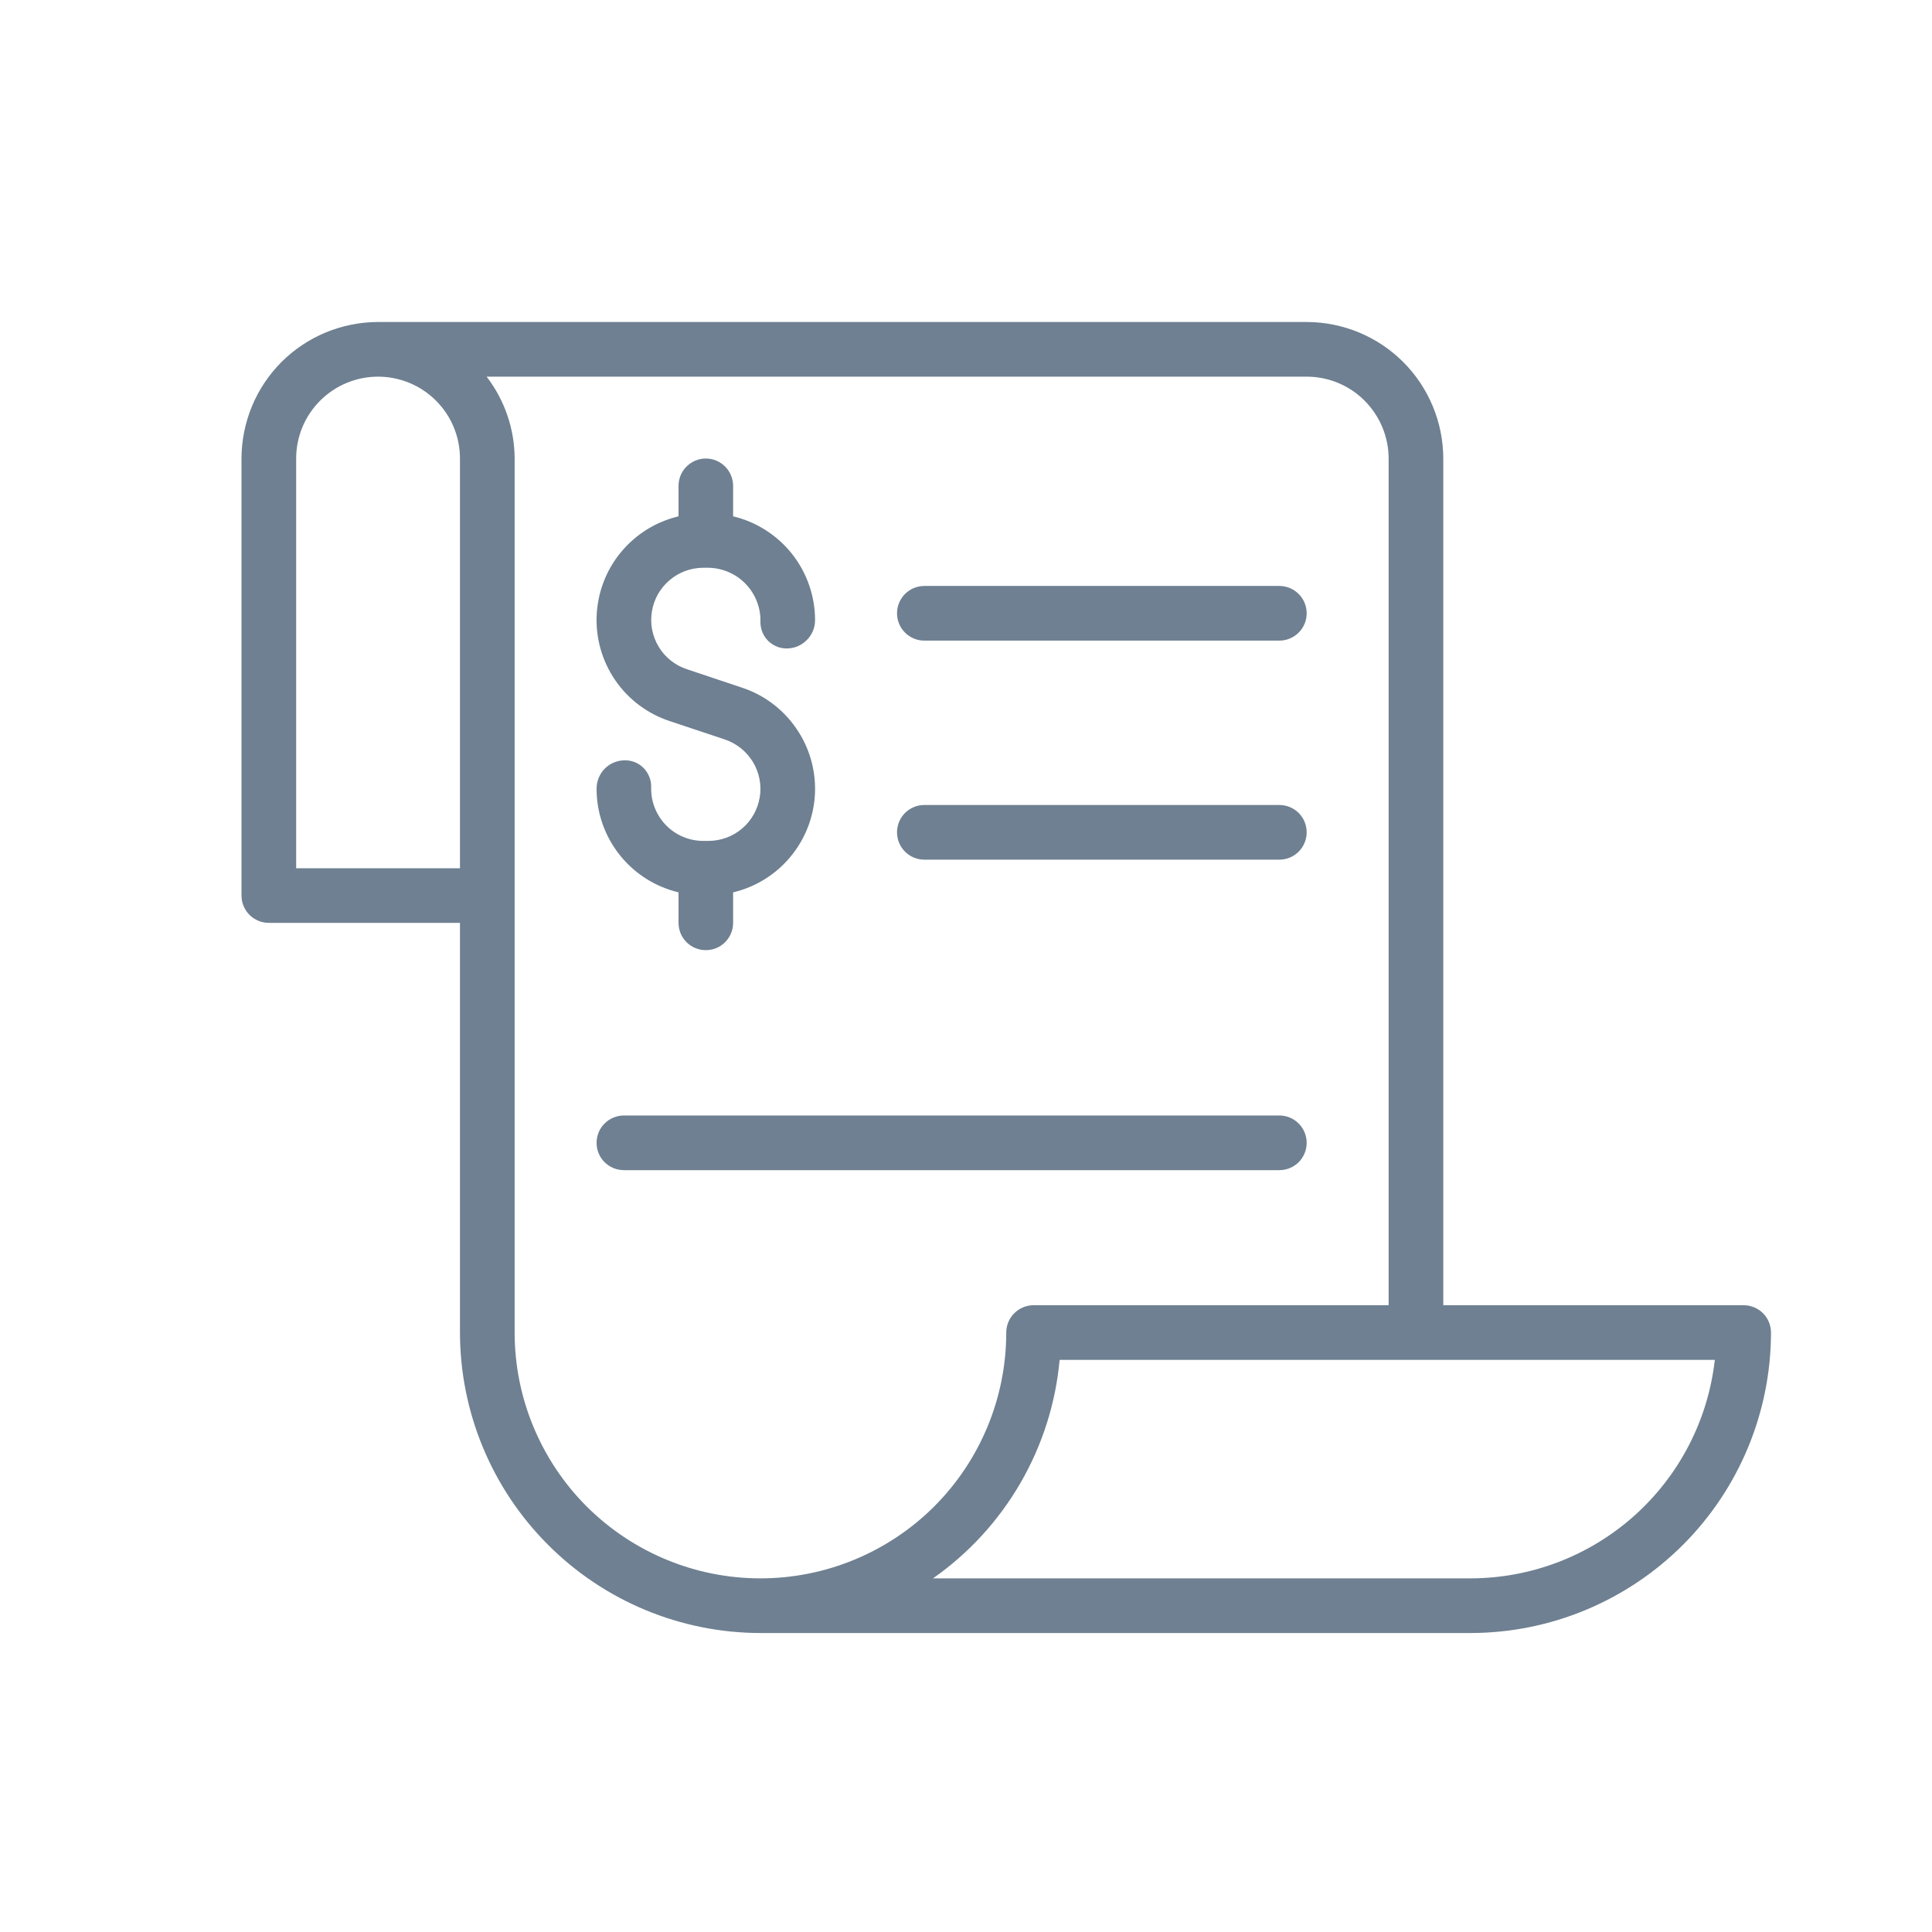 <svg width="24" height="24" viewBox="0 0 24 24" fill="none" xmlns="http://www.w3.org/2000/svg">
<path d="M21.661 16.214H17.929V5.696C17.928 5.247 17.749 4.815 17.431 4.497C17.113 4.179 16.682 4.001 16.232 4H4.696C4.247 4.001 3.815 4.179 3.497 4.497C3.179 4.815 3.001 5.247 3 5.696V11.125C3 11.215 3.036 11.301 3.099 11.365C3.163 11.428 3.249 11.464 3.339 11.464H5.714V16.554C5.715 17.543 6.109 18.492 6.809 19.191C7.508 19.891 8.457 20.285 9.446 20.286H18.268C19.257 20.285 20.206 19.891 20.906 19.191C21.605 18.492 21.999 17.543 22 16.554C22 16.464 21.964 16.377 21.901 16.314C21.837 16.25 21.751 16.214 21.661 16.214ZM3.679 5.696C3.679 5.426 3.786 5.168 3.977 4.977C4.168 4.786 4.426 4.679 4.696 4.679C4.966 4.679 5.225 4.786 5.416 4.977C5.607 5.168 5.714 5.426 5.714 5.696V10.786H3.679V5.696ZM6.393 16.554V5.696C6.392 5.328 6.269 4.971 6.045 4.679H16.232C16.502 4.679 16.761 4.786 16.951 4.977C17.142 5.168 17.25 5.427 17.25 5.696V16.214H12.839C12.749 16.214 12.663 16.25 12.599 16.314C12.536 16.377 12.5 16.464 12.5 16.554C12.5 17.363 12.178 18.14 11.606 18.713C11.033 19.285 10.256 19.607 9.446 19.607C8.637 19.607 7.86 19.285 7.287 18.713C6.715 18.14 6.393 17.363 6.393 16.554ZM18.268 19.607H11.59C12.034 19.296 12.404 18.892 12.676 18.423C12.947 17.955 13.114 17.432 13.163 16.893H21.302C21.218 17.639 20.862 18.328 20.303 18.828C19.743 19.329 19.019 19.606 18.268 19.607Z" fill="#6E8091"/>
<path d="M7.75 9.445C7.658 9.448 7.572 9.487 7.508 9.553C7.445 9.62 7.41 9.708 7.411 9.8C7.411 10.097 7.512 10.386 7.697 10.619C7.881 10.852 8.139 11.016 8.429 11.085V11.464C8.429 11.554 8.464 11.64 8.528 11.704C8.592 11.768 8.678 11.803 8.768 11.803C8.858 11.803 8.944 11.768 9.008 11.704C9.071 11.64 9.107 11.554 9.107 11.464V11.085C9.387 11.019 9.638 10.863 9.821 10.641C10.005 10.419 10.111 10.144 10.124 9.856C10.136 9.569 10.055 9.285 9.891 9.048C9.728 8.811 9.492 8.633 9.219 8.543L8.532 8.313C8.386 8.265 8.262 8.166 8.183 8.035C8.103 7.903 8.073 7.748 8.098 7.597C8.122 7.445 8.2 7.307 8.317 7.208C8.434 7.108 8.582 7.053 8.736 7.053H8.8C8.887 7.054 8.973 7.073 9.054 7.108C9.134 7.143 9.206 7.193 9.266 7.257C9.326 7.32 9.373 7.394 9.404 7.476C9.435 7.558 9.45 7.645 9.446 7.732C9.447 7.776 9.456 7.819 9.473 7.859C9.49 7.899 9.516 7.935 9.547 7.966C9.579 7.996 9.617 8.019 9.657 8.035C9.698 8.05 9.742 8.057 9.786 8.055C9.877 8.052 9.964 8.013 10.027 7.946C10.091 7.88 10.126 7.792 10.125 7.7C10.124 7.403 10.023 7.114 9.839 6.881C9.654 6.648 9.396 6.483 9.107 6.414V6.036C9.107 5.946 9.071 5.859 9.008 5.796C8.944 5.732 8.858 5.696 8.768 5.696C8.678 5.696 8.592 5.732 8.528 5.796C8.464 5.859 8.429 5.946 8.429 6.036V6.414C8.148 6.481 7.898 6.637 7.714 6.859C7.531 7.08 7.425 7.356 7.412 7.644C7.399 7.931 7.481 8.215 7.644 8.452C7.807 8.689 8.044 8.866 8.317 8.957L9.004 9.186C9.15 9.235 9.273 9.334 9.353 9.465C9.432 9.596 9.463 9.752 9.438 9.903C9.413 10.055 9.336 10.193 9.219 10.292C9.102 10.392 8.953 10.446 8.8 10.446H8.736C8.564 10.446 8.4 10.378 8.279 10.257C8.158 10.135 8.089 9.971 8.089 9.8V9.768C8.089 9.724 8.08 9.681 8.062 9.641C8.045 9.601 8.02 9.564 7.988 9.534C7.957 9.504 7.919 9.48 7.878 9.465C7.837 9.45 7.794 9.443 7.75 9.445Z" fill="#6E8091"/>
<path d="M11.482 7.958H15.893C15.983 7.958 16.069 7.922 16.133 7.858C16.196 7.795 16.232 7.709 16.232 7.619C16.232 7.529 16.196 7.442 16.133 7.379C16.069 7.315 15.983 7.279 15.893 7.279H11.482C11.392 7.279 11.306 7.315 11.242 7.379C11.179 7.442 11.143 7.529 11.143 7.619C11.143 7.709 11.179 7.795 11.242 7.858C11.306 7.922 11.392 7.958 11.482 7.958Z" fill="#6E8091"/>
<path d="M11.482 10.679H15.893C15.983 10.679 16.069 10.643 16.133 10.579C16.196 10.516 16.232 10.429 16.232 10.339C16.232 10.249 16.196 10.163 16.133 10.099C16.069 10.036 15.983 10 15.893 10H11.482C11.392 10 11.306 10.036 11.242 10.099C11.179 10.163 11.143 10.249 11.143 10.339C11.143 10.429 11.179 10.516 11.242 10.579C11.306 10.643 11.392 10.679 11.482 10.679Z" fill="#6E8091"/>
<path d="M7.75 14.536H15.893C15.983 14.536 16.069 14.5 16.133 14.437C16.196 14.373 16.232 14.287 16.232 14.197C16.232 14.107 16.196 14.02 16.133 13.957C16.069 13.893 15.983 13.857 15.893 13.857H7.75C7.66 13.857 7.574 13.893 7.51 13.957C7.446 14.02 7.411 14.107 7.411 14.197C7.411 14.287 7.446 14.373 7.51 14.437C7.574 14.5 7.66 14.536 7.75 14.536Z" fill="#6E8091"/>
</svg>
